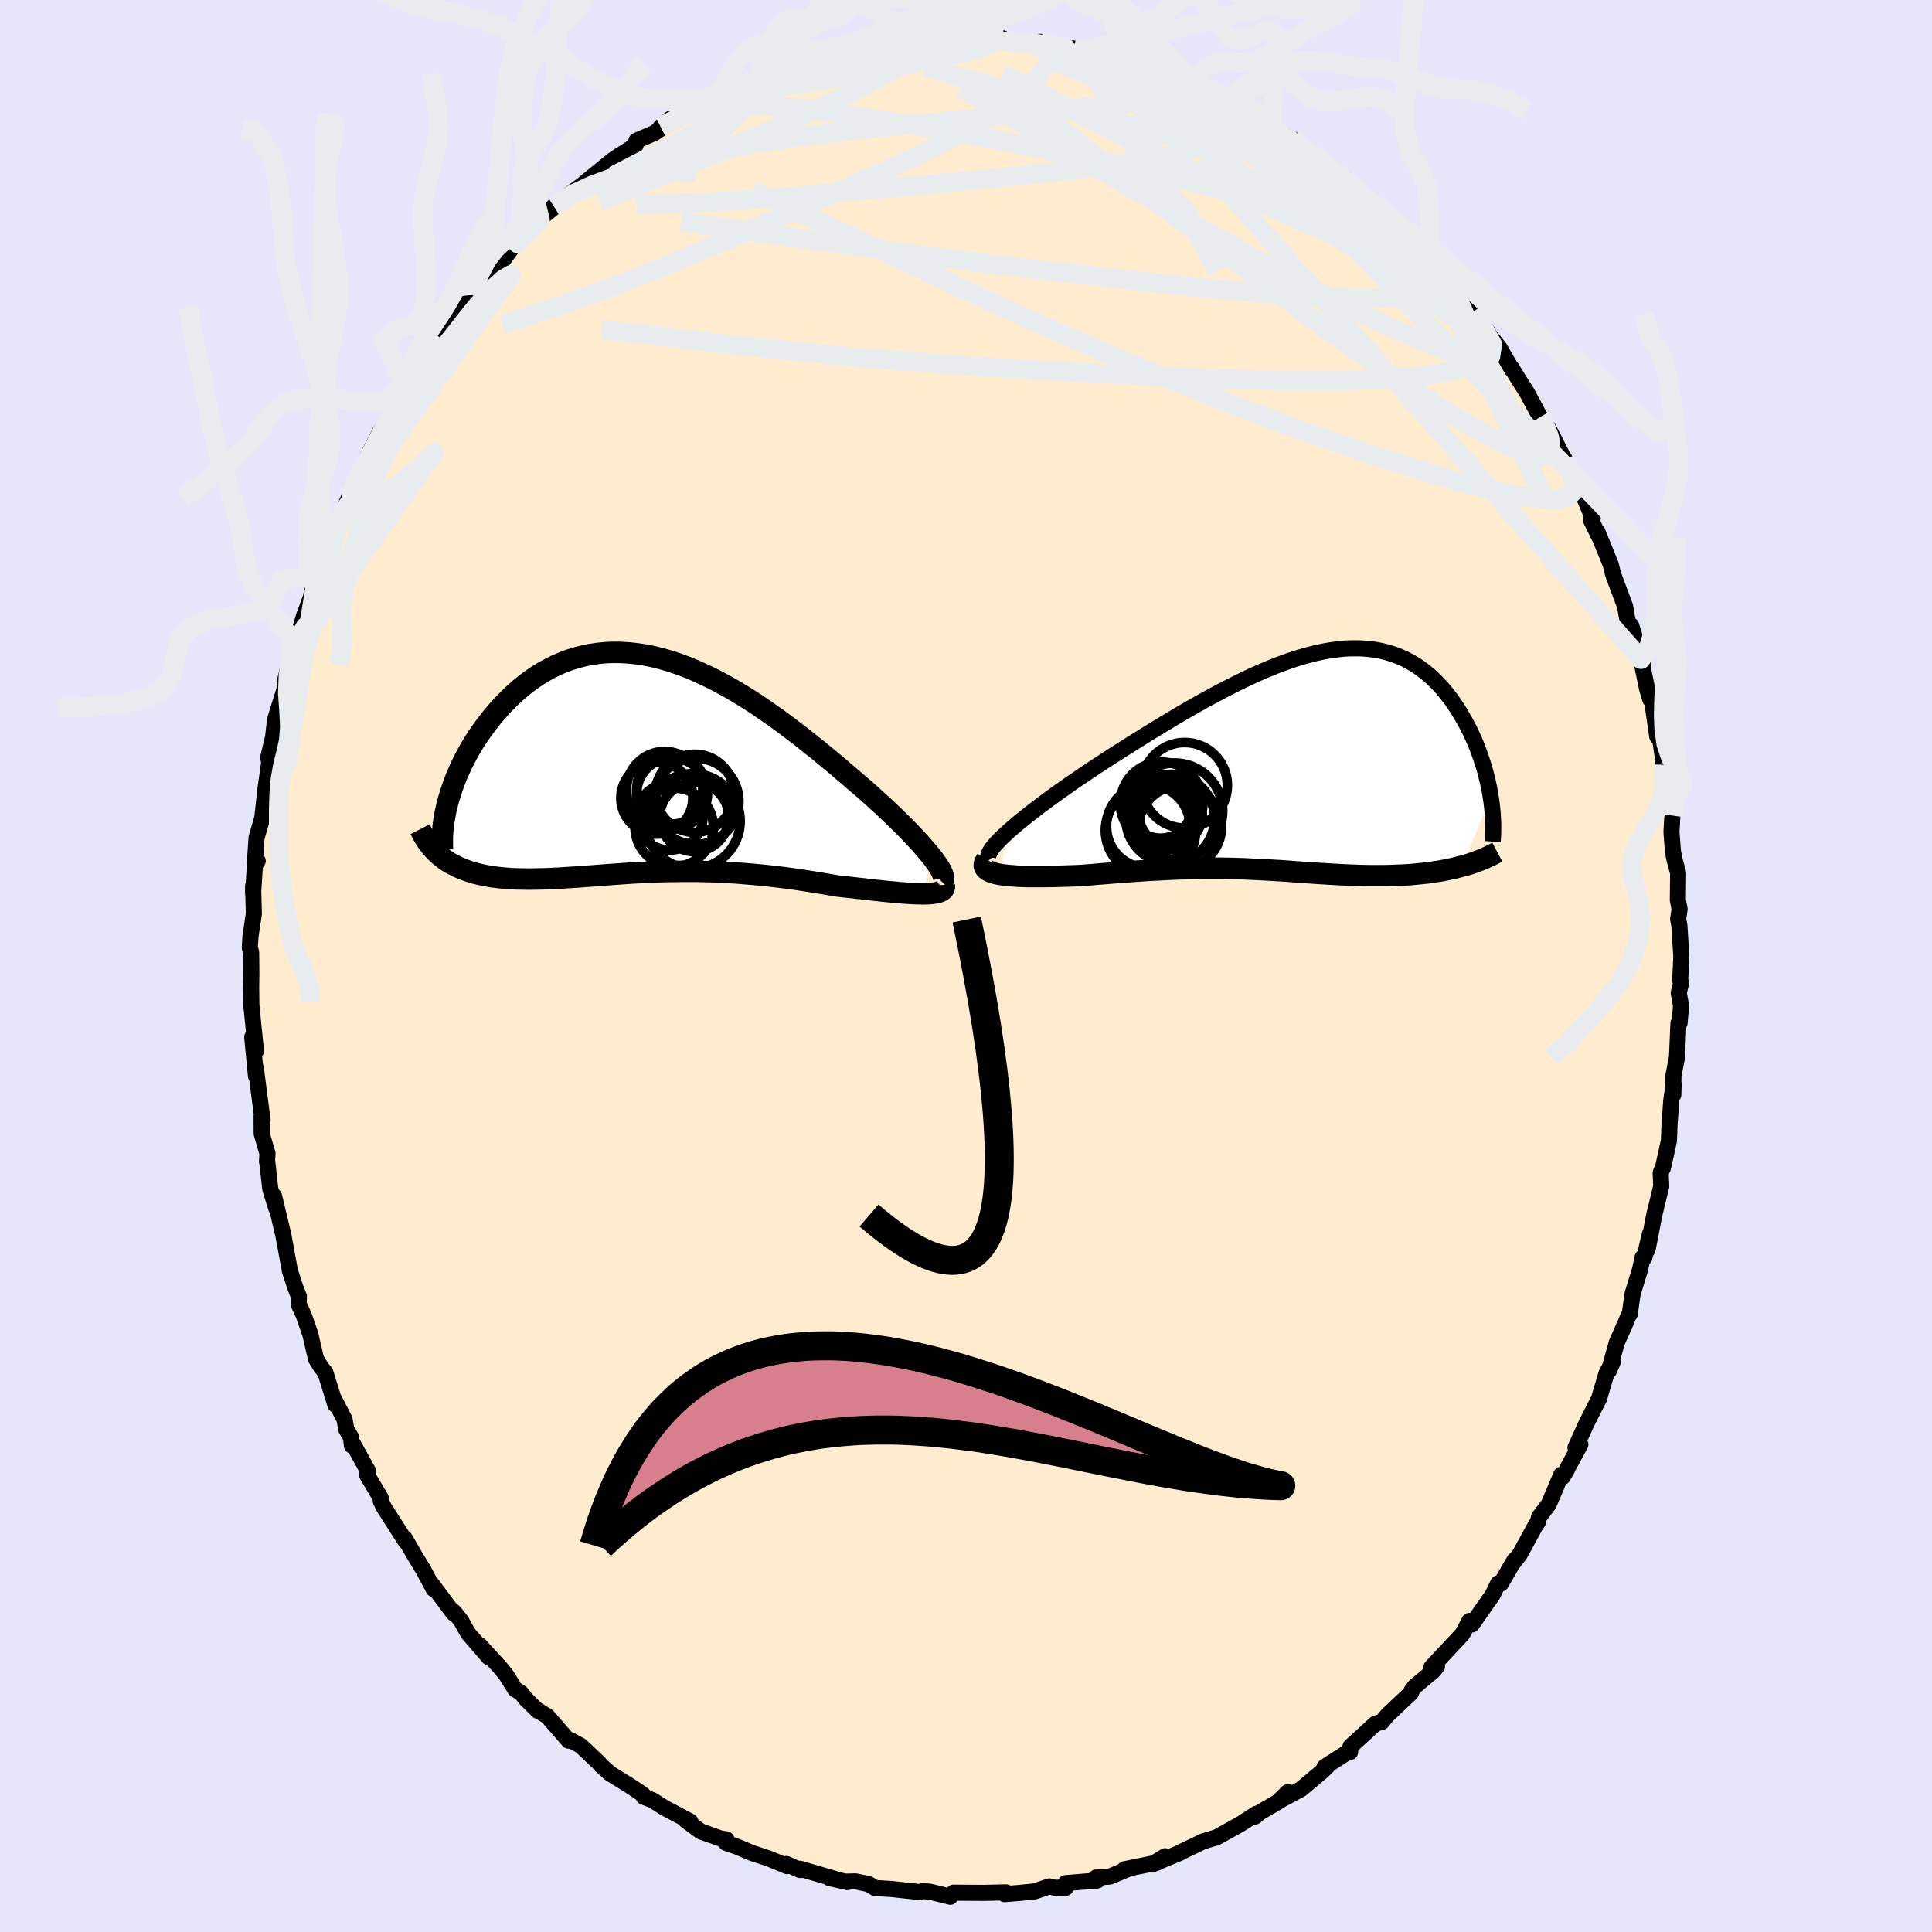 <svg viewBox="-100 -100 200 200" xmlns="http://www.w3.org/2000/svg" width="500" height="500" id="face-svg">
    <defs>
      <clipPath id="leftEyeClipPath">
        <polyline points="30.33,9.54 29.97,9.11 29.58,8.66 29.16,8.18 28.7,7.69 28.22,7.18 27.71,6.65 27.17,6.12 26.61,5.57 26.02,5.01 25.42,4.44 24.79,3.87 24.15,3.29 23.49,2.7 22.81,2.12 22.12,1.53 21.3,0.83 20.46,0.11 19.6,-0.6 18.74,-1.31 17.86,-2.01 16.98,-2.71 16.08,-3.4 15.18,-4.08 14.27,-4.74 13.36,-5.38 12.45,-6 11.53,-6.6 10.61,-7.17 9.7,-7.71 8.78,-8.22 7.87,-8.7 6.96,-9.14 6.06,-9.55 5.16,-9.93 4.27,-10.26 3.38,-10.56 2.51,-10.81 1.64,-11.03 0.79,-11.2 -0.06,-11.33 -0.89,-11.42 -1.71,-11.47 -2.52,-11.48 -3.31,-11.45 -4.09,-11.37 -4.85,-11.26 -5.59,-11.11 -6.32,-10.92 -7.04,-10.7 -7.73,-10.44 -8.41,-10.15 -9.07,-9.82 -9.71,-9.47 -10.33,-9.09 -10.94,-8.68 -11.52,-8.25 -12.08,-7.8 -12.63,-7.33 -13.15,-6.84 -13.65,-6.34 -14.14,-5.83 -14.6,-5.31 -15.05,-4.78 -15.47,-4.24 -15.87,-3.71 -16.26,-3.17 -16.63,-2.63 -16.98,-2.08 -17.31,-1.52 -17.62,-0.97 -17.92,-0.41 -18.2,0.15 -18.45,0.71 -18.7,1.27 -18.92,1.82 -19.12,2.37 -19.31,2.92 -19.48,3.46 -19.63,3.99 -20.31,9.69 -20.02,9.92 -19.72,10.13 -19.4,10.33 -19.06,10.51 -18.72,10.69 -18.36,10.85 -17.99,11 -17.61,11.14 -17.21,11.27 -16.81,11.39 -16.39,11.49 -15.96,11.59 -15.52,11.67 -15.07,11.75 -14.6,11.81 -14.12,11.86 -13.63,11.91 -13.12,11.94 -12.61,11.97 -12.07,11.98 -11.53,11.99 -10.98,11.99 -10.41,11.98 -9.83,11.97 -9.24,11.95 -8.64,11.92 -8.03,11.89 -7.41,11.85 -6.78,11.81 -6.14,11.77 -5.48,11.72 -4.82,11.67 -4.15,11.62 -3.48,11.57 -2.79,11.52 -2.09,11.47 -1.38,11.42 -0.67,11.37 0.06,11.33 0.79,11.3 1.53,11.26 2.28,11.23 3.04,11.21 3.81,11.2 4.59,11.19 5.37,11.19 6.17,11.19 6.97,11.21 7.78,11.23 8.6,11.27 9.43,11.31 10.26,11.36 11.11,11.43 11.96,11.5 12.81,11.58 13.68,11.67 14.54,11.77 15.42,11.88 16.3,12 17.18,12.13 18.06,12.27 18.94,12.41 19.82,12.56 20.71,12.71 21.4,12.79 22.09,12.86 22.76,12.94 23.43,13.01 24.09,13.09 24.73,13.16 25.36,13.23 25.97,13.29 26.56,13.34 27.13,13.4 27.68,13.44 28.21,13.47 28.71,13.5 29.18,13.51 29.62,13.52" />
      </clipPath>
      <clipPath id="rightEyeClipPath">
        <polyline points="-30.63,7.47 -30.12,7.03 -29.58,6.57 -29,6.1 -28.38,5.61 -27.73,5.11 -27.05,4.6 -26.34,4.07 -25.61,3.54 -24.85,3.01 -24.08,2.46 -23.28,1.92 -22.47,1.37 -21.65,0.82 -20.81,0.28 -19.97,-0.27 -18.9,-0.95 -17.82,-1.63 -16.75,-2.3 -15.67,-2.97 -14.59,-3.62 -13.52,-4.27 -12.45,-4.9 -11.39,-5.51 -10.33,-6.1 -9.29,-6.67 -8.26,-7.21 -7.24,-7.73 -6.24,-8.22 -5.26,-8.68 -4.29,-9.11 -3.33,-9.51 -2.4,-9.87 -1.48,-10.2 -0.58,-10.49 0.29,-10.74 1.15,-10.96 1.98,-11.14 2.8,-11.28 3.59,-11.38 4.36,-11.45 5.11,-11.47 5.84,-11.46 6.55,-11.41 7.23,-11.33 7.89,-11.21 8.53,-11.05 9.15,-10.86 9.75,-10.64 10.32,-10.39 10.88,-10.1 11.41,-9.79 11.92,-9.45 12.41,-9.08 12.89,-8.7 13.34,-8.28 13.77,-7.85 14.19,-7.41 14.58,-6.94 14.96,-6.47 15.32,-5.98 15.66,-5.48 15.99,-4.97 16.29,-4.46 16.59,-3.95 16.86,-3.44 17.13,-2.92 17.37,-2.4 17.61,-1.87 17.83,-1.34 18.03,-0.81 18.22,-0.28 18.4,0.25 18.57,0.78 18.72,1.31 18.85,1.83 18.98,2.36 19.09,2.87 19.19,3.39 19.27,3.89 16.32,11.08 15.9,11.19 15.48,11.3 15.04,11.39 14.6,11.48 14.15,11.57 13.69,11.64 13.22,11.71 12.75,11.78 12.27,11.83 11.78,11.88 11.29,11.93 10.8,11.97 10.3,12 9.79,12.02 9.28,12.04 8.76,12.06 8.23,12.07 7.7,12.07 7.16,12.07 6.61,12.07 6.06,12.06 5.5,12.04 4.94,12.02 4.38,12 3.82,11.97 3.25,11.94 2.68,11.91 2.11,11.87 1.53,11.84 0.96,11.8 0.38,11.76 -0.2,11.72 -0.79,11.68 -1.37,11.63 -1.96,11.59 -2.56,11.55 -3.15,11.52 -3.76,11.48 -4.36,11.45 -4.98,11.42 -5.6,11.39 -6.23,11.36 -6.86,11.34 -7.51,11.32 -8.16,11.31 -8.83,11.3 -9.5,11.3 -10.19,11.3 -10.89,11.31 -11.6,11.33 -12.33,11.35 -13.07,11.37 -13.83,11.4 -14.6,11.44 -15.38,11.48 -16.19,11.52 -17,11.58 -17.83,11.63 -18.68,11.7 -19.54,11.76 -20.42,11.83 -21.3,11.9 -22.2,11.98 -23.1,12.05 -23.76,12.08 -24.41,12.1 -25.05,12.12 -25.69,12.14 -26.32,12.15 -26.93,12.16 -27.53,12.16 -28.12,12.16 -28.69,12.16 -29.24,12.14 -29.76,12.12 -30.26,12.08 -30.73,12.04 -31.17,11.99 -31.58,11.93" />
      </clipPath>
      <filter id="fuzzy">
        <feTurbulence id="turbulence" baseFrequency="0.05" numOctaves="3" type="noise" result="noise" />
        <feDisplacementMap in="SourceGraphic" in2="noise" scale="2" />
      </filter>
      <linearGradient id="rainbowGradient" x1="0%" y1="0%" x2="100%" y2="0%">
        <stop offset="0%" style="stop-color: [object Object]; stop-opacity: 1" />
        <stop offset="50%" style="stop-color: [object Object]; stop-opacity: 1" />
        <stop offset="100%" style="stop-color: [object Object]; stop-opacity: 1" />
      </linearGradient>
    </defs>
    <rect x="-100" y="-100" width="100%" height="100%" fill="rgb(230, 230, 250)" />
    <polyline id="faceContour" points="73.93,1.47 74.02,1.75 73.78,2.78 74.02,4.12 73.87,5.88 73.75,5.93 73.6,9.44 73.23,11.35 73.22,13.33 73.25,12.22 73.01,13.9 72.82,16.53 72.77,18.07 72.14,20.92 72.12,20.89 71.91,21.42 71.97,22.79 71.24,25.81 70.55,29.37 70.79,27.77 70.22,30.2 70.04,30.17 69.78,31.41 69.01,33.92 68.71,36.04 68.57,36.22 68.29,36.92 67.37,38.98 66.56,41.9 66.94,41.01 66.31,42.15 65.53,44.79 64.26,47.29 63.09,49.86 63.6,49.53 62.35,51.83 62.2,52.15 61.76,52.9 61.62,52.67 60.32,55.73 59.31,57.06 59.22,57.53 58.95,57.93 57.32,60.92 56.71,61.71 56.78,61.5 55.37,63.93 55.09,63.91 54.51,65.11 54.1,65.69 52.37,68.16 52.11,67.8 51.39,69.16 48.19,72.58 48.76,72.49 48.39,72.97 46.47,74.57 46.13,75.02 46.06,75.25 43.64,77.54 43.04,78.26 42.39,78.43 41.39,79.35 39.81,80.79 39.76,81.37 39.31,81.51 37.11,82.93 37.4,82.86 36.79,83.44 34.7,85.2 32.39,86.44 33.33,85.51 32.44,86.45 30.38,87.65 29.93,88.05 30.06,87.76 28.43,88.82 25.87,90.24 25.74,90.26 24.53,90.63 21.67,92.01 22.22,91.77 19.23,93.02 20.61,92.16 19.78,92.82 16.43,93.5 16.63,93.54 14.9,94.26 13.46,94.36 13.6,94.67 10.32,94.94 10.32,95.43 9.22,95.42 8.63,95.28 7.09,95.8 5.7,95.94 3.99,96.08 4.15,95.9 1.91,95.95 1.62,95.95 -1.3,95.93 -1.63,96.35 -2.26,96.19 -3.72,95.83 -4.47,95.77 -4.78,95.87 -7.72,95.55 -9.41,95.45 -10.06,95.05 -11.42,94.76 -12.32,94.78 -12.27,94.84 -14.14,94.41 -13.69,94.47 -17.19,93.45 -17.16,93.59 -18.58,92.96 -18.52,93.18 -20.4,92.4 -22.21,91.8 -23.61,91.2 -24.85,90.77 -24.8,90.41 -25.41,90.32 -27.46,89.59 -29,88.45 -28.54,88.56 -31.24,87.13 -32.46,86.35 -33.37,86 -33.43,85.79 -33.63,85.64 -34.87,84.82 -36.84,83.6 -37.83,82.71 -37.97,82.52 -39.89,80.71 -40.95,80.15 -41.14,80.19 -43.33,77.67 -44.45,76.98 -44.33,77.1 -45.6,75.84 -46.05,75.26 -46.67,74.88 -47.63,73.35 -48.21,72.64 -50.37,70.28 -49.4,71.56 -51.54,69.08 -52.27,67.78 -53,66.86 -53.04,67.02 -55.31,63.98 -55.11,64.5 -56.17,62.52 -56.99,61.17 -58.09,59.27 -57.98,59.6 -60.2,56.14 -60.58,55.4 -60.58,55.09 -62,52.69 -61.87,52.34 -63.48,49.43 -63.57,49.65 -63.67,48.76 -64.15,47.97 -64.33,46.94 -65.43,44.82 -65.28,45.43 -66.31,42.1 -66.79,41.49 -67.29,40.67 -67.87,38.14 -68.56,36.15 -69.09,35 -69.06,34.2 -69.43,33.27 -69.99,31.54 -70.7,27.67 -70.79,27.37 -70.63,28 -71.63,23.82 -71.41,25.05 -72.02,23.07 -72.35,20.12 -72.36,20.25 -72.31,19.41 -72.91,17.35 -72.92,15.54 -72.82,15.95 -73.52,10.56 -73.5,11.38 -73.89,7.36 -73.5,8.79 -73.98,4.09 -73.86,4.99 -73.98,4.02 -74,2.31 -73.98,0.72 -74,-1.42 -74.14,-1.89 -74.07,-3.05 -73.72,-5.42 -73.8,-8.28 -73.8,-7.48 -73.61,-10.44 -73.32,-10.88 -73.62,-10.61 -73.44,-13.28 -72.85,-15.32 -72.5,-18.48 -72.2,-20.55 -72.13,-21.19 -72.24,-21.55 -71.54,-24.47 -71.71,-23.88 -71.52,-25.52 -70.29,-29.46 -70.52,-29.4 -69.88,-32.06 -69.44,-33.43 -69.4,-33.3 -68.5,-36.33 -68.5,-36.31 -67.83,-38.12 -67.57,-39.41 -67.27,-40.14 -67.21,-40.24 -66.56,-42.3 -65.31,-44.98 -64.46,-47.03 -64.17,-47.78 -63.65,-49.08 -63.65,-49.39 -62.02,-52.5 -61.96,-52.73 -60.64,-55.32 -59.35,-57.33 -60.6,-55.16 -58.66,-58.75 -58.54,-58.37 -57.92,-59.75 -57.29,-61.04 -55.67,-63.62 -54.64,-65.18 -54.48,-65.15 -55.08,-63.76 -52.6,-67.34 -51.44,-69.12 -51.18,-69.46 -51.99,-68.52 -49.13,-72.19 -48.7,-72.46 -47.98,-73 -46.41,-75.16 -46.42,-74.79 -45.48,-75.83 -44.09,-77.23 -43.95,-77.48 -41.75,-79.26 -42.68,-78.65 -40.84,-80.04 -38.96,-81.41 -39.55,-81.01 -36.55,-83.45 -35.98,-83.83 -34.21,-84.95 -34.12,-85.43 -32.24,-86.24 -31.09,-87.06 -30.63,-87.69 -31.61,-86.87 -29.24,-88.01 -29.61,-88.03 -27.16,-89.14 -25.77,-89.91 -24.06,-91.05 -24.43,-90.7 -23.11,-91.16 -21.32,-92.22 -21.54,-92.06 -20.27,-92.31 -18.37,-93.08 -17.03,-93.76 -16.01,-93.86 -14.11,-94.23 -14.49,-94 -13.3,-94.34 -10.56,-94.92 -9.97,-95.06 -9.72,-95.14 -9.01,-95.51 -6.18,-95.8 -5.98,-96.01 -4.78,-95.81 -3.9,-95.98 -0.58,-96.31 -1.74,-95.91 0.04,-96.14 1.99,-95.98 3.3,-96.19 3.82,-96.02 4.21,-95.82 7.73,-95.56 7.68,-95.67 8.51,-95.39 8.7,-95.3 10.48,-95.02 11.2,-94.98 12.35,-94.86 11.99,-94.96 14.76,-94.25 16.62,-93.48 16.43,-93.64 18.05,-93.12 21.34,-91.9 21.43,-92.23 22.85,-91.17 24.47,-90.75 23.39,-91.42 25.15,-90.63 26.96,-89.48 27.86,-88.93 26.89,-89.29 29.87,-87.63 31.47,-87.07 30.83,-87.25 31.96,-86.56 33.45,-85.74 35.21,-84.42 33.84,-85.57 37.49,-82.69 37.4,-82.88 39.21,-81.59 39.15,-81.33 40.27,-80.37 41.42,-79.68 42.79,-78.51 44.18,-77.1 43.42,-77.8 43.67,-77.26 47.2,-73.66 47.94,-72.98 47.82,-73.03 47.36,-73.8 50.39,-70.51 50.21,-70.18 50.76,-69.88 52.41,-67.73 52.42,-67.66 54.03,-65.62 53.43,-66.23 55.23,-63.99 56.53,-61.73 56.48,-61.91 57.09,-60.9 58.06,-59.38 59.43,-56.82 59.32,-57.05 61,-54.31 60.25,-55.73 62.51,-51.33 61.98,-52.47 63.55,-48.95 63.73,-49.13 64.88,-46.39 64.68,-46.2 65.57,-44.39 65.36,-44.97 66.75,-41.54 66.95,-40.72 67.05,-40.38 68.24,-37.2 68.32,-36.67 68.68,-34.69 68.86,-35.25 70.1,-31.23 69.87,-31.75 70.51,-28.68 70.84,-27.59 70.71,-28.4 71.04,-27.32 71.56,-23.75 71.84,-23.57 72.25,-20.83 72.1,-21.42 72.68,-17.83 72.61,-16.89 73.12,-15.57 73.03,-13.86 73.18,-11.86 73.33,-11.07 73.72,-9.63 73.69,-6.83 73.87,-5.9 73.72,-4.87 73.85,-4.17 74.05,-0.94 73.93,1.47 74.02,1.75" fill="rgb(255, 235, 205)" stroke="black" stroke-width="1.667" stroke-linejoin="round" filter="url(#fuzzy)" />
    <g transform="translate(35.04 -21.42)">
      <polyline id="rightCountour" points="-30.63,7.47 -30.12,7.03 -29.58,6.57 -29,6.1 -28.38,5.61 -27.73,5.11 -27.05,4.6 -26.34,4.07 -25.61,3.54 -24.85,3.01 -24.08,2.46 -23.28,1.92 -22.47,1.37 -21.65,0.82 -20.81,0.28 -19.97,-0.27 -18.9,-0.95 -17.82,-1.63 -16.75,-2.3 -15.67,-2.97 -14.59,-3.62 -13.52,-4.27 -12.45,-4.9 -11.39,-5.51 -10.33,-6.1 -9.29,-6.67 -8.26,-7.21 -7.24,-7.73 -6.24,-8.22 -5.26,-8.68 -4.29,-9.11 -3.33,-9.51 -2.4,-9.87 -1.48,-10.2 -0.58,-10.49 0.29,-10.74 1.15,-10.96 1.98,-11.14 2.8,-11.28 3.59,-11.38 4.36,-11.45 5.11,-11.47 5.84,-11.46 6.55,-11.41 7.23,-11.33 7.89,-11.21 8.53,-11.05 9.15,-10.86 9.75,-10.64 10.32,-10.39 10.88,-10.1 11.41,-9.79 11.92,-9.45 12.41,-9.08 12.89,-8.7 13.34,-8.28 13.77,-7.85 14.19,-7.41 14.58,-6.94 14.96,-6.47 15.32,-5.98 15.66,-5.48 15.99,-4.97 16.29,-4.46 16.59,-3.95 16.86,-3.44 17.13,-2.92 17.37,-2.4 17.61,-1.87 17.83,-1.34 18.03,-0.81 18.22,-0.28 18.4,0.25 18.57,0.78 18.72,1.31 18.85,1.83 18.98,2.36 19.09,2.87 19.19,3.39 19.27,3.89 16.32,11.08 15.9,11.19 15.48,11.3 15.04,11.39 14.6,11.48 14.15,11.57 13.69,11.64 13.22,11.71 12.75,11.78 12.27,11.83 11.78,11.88 11.29,11.93 10.8,11.97 10.3,12 9.79,12.02 9.28,12.04 8.76,12.06 8.23,12.07 7.7,12.07 7.16,12.07 6.61,12.07 6.06,12.06 5.5,12.04 4.94,12.02 4.38,12 3.82,11.97 3.25,11.94 2.68,11.91 2.11,11.87 1.53,11.84 0.96,11.8 0.38,11.76 -0.2,11.72 -0.79,11.68 -1.37,11.63 -1.96,11.59 -2.56,11.55 -3.15,11.52 -3.76,11.48 -4.36,11.45 -4.98,11.42 -5.6,11.39 -6.23,11.36 -6.86,11.34 -7.51,11.32 -8.16,11.31 -8.83,11.3 -9.5,11.3 -10.19,11.3 -10.89,11.31 -11.6,11.33 -12.33,11.35 -13.07,11.37 -13.83,11.4 -14.6,11.44 -15.38,11.48 -16.19,11.52 -17,11.58 -17.83,11.63 -18.68,11.7 -19.54,11.76 -20.42,11.83 -21.3,11.9 -22.2,11.98 -23.1,12.05 -23.76,12.08 -24.41,12.1 -25.05,12.12 -25.69,12.14 -26.32,12.15 -26.93,12.16 -27.53,12.16 -28.12,12.16 -28.69,12.16 -29.24,12.14 -29.76,12.12 -30.26,12.08 -30.73,12.04 -31.17,11.99 -31.58,11.93" fill="white" stroke="white" stroke-width="0" stroke-linejoin="round" filter="url(#fuzzy)" />
    </g>
    <g transform="translate(-34 -20.99)">
      <polyline id="leftCountour" points="30.33,9.54 29.97,9.11 29.58,8.66 29.16,8.18 28.7,7.69 28.22,7.18 27.71,6.65 27.17,6.12 26.61,5.57 26.02,5.01 25.42,4.44 24.79,3.87 24.15,3.29 23.49,2.7 22.81,2.12 22.12,1.53 21.3,0.83 20.46,0.11 19.6,-0.6 18.74,-1.31 17.86,-2.01 16.98,-2.71 16.08,-3.4 15.18,-4.08 14.27,-4.74 13.36,-5.38 12.45,-6 11.53,-6.6 10.61,-7.17 9.7,-7.71 8.78,-8.22 7.87,-8.7 6.96,-9.14 6.06,-9.55 5.16,-9.93 4.27,-10.26 3.38,-10.56 2.51,-10.81 1.64,-11.03 0.79,-11.2 -0.06,-11.33 -0.89,-11.42 -1.71,-11.47 -2.52,-11.48 -3.31,-11.45 -4.09,-11.37 -4.85,-11.26 -5.59,-11.11 -6.32,-10.92 -7.04,-10.7 -7.73,-10.44 -8.41,-10.15 -9.07,-9.82 -9.71,-9.47 -10.33,-9.09 -10.94,-8.68 -11.52,-8.25 -12.08,-7.8 -12.63,-7.33 -13.15,-6.84 -13.65,-6.34 -14.14,-5.83 -14.6,-5.31 -15.05,-4.78 -15.47,-4.24 -15.87,-3.71 -16.26,-3.17 -16.63,-2.63 -16.98,-2.08 -17.31,-1.52 -17.62,-0.97 -17.92,-0.41 -18.2,0.15 -18.45,0.71 -18.7,1.27 -18.92,1.82 -19.12,2.37 -19.31,2.92 -19.48,3.46 -19.63,3.99 -20.31,9.69 -20.02,9.92 -19.72,10.13 -19.4,10.33 -19.06,10.51 -18.72,10.69 -18.36,10.85 -17.99,11 -17.61,11.14 -17.21,11.27 -16.81,11.39 -16.39,11.49 -15.96,11.59 -15.52,11.67 -15.07,11.75 -14.6,11.81 -14.12,11.86 -13.63,11.91 -13.12,11.94 -12.61,11.97 -12.07,11.98 -11.53,11.99 -10.98,11.99 -10.41,11.98 -9.83,11.97 -9.24,11.95 -8.64,11.92 -8.03,11.89 -7.41,11.85 -6.78,11.81 -6.14,11.77 -5.48,11.72 -4.82,11.67 -4.15,11.62 -3.48,11.57 -2.79,11.52 -2.09,11.47 -1.38,11.42 -0.67,11.37 0.06,11.33 0.79,11.3 1.53,11.26 2.28,11.23 3.04,11.21 3.81,11.2 4.59,11.19 5.37,11.19 6.17,11.19 6.97,11.21 7.78,11.23 8.6,11.27 9.43,11.31 10.26,11.36 11.11,11.43 11.96,11.5 12.81,11.58 13.68,11.67 14.54,11.77 15.42,11.88 16.3,12 17.18,12.13 18.06,12.27 18.94,12.41 19.82,12.56 20.71,12.71 21.4,12.79 22.09,12.86 22.76,12.94 23.43,13.01 24.09,13.09 24.73,13.16 25.36,13.23 25.97,13.29 26.56,13.34 27.13,13.4 27.68,13.44 28.21,13.47 28.71,13.5 29.18,13.51 29.62,13.52" fill="white" stroke="white" stroke-width="0" stroke-linejoin="round" filter="url(#fuzzy)" />
    </g>
    <g transform="translate(35.04 -21.42)">
      <polyline id="rightUpper" points="-32.61,10.42 -32.72,10.28 -32.75,10.09 -32.7,9.87 -32.58,9.61 -32.4,9.32 -32.16,9 -31.85,8.66 -31.49,8.28 -31.08,7.89 -30.63,7.47 -30.12,7.03 -29.58,6.57 -29,6.1 -28.38,5.61 -27.73,5.11 -27.05,4.6 -26.34,4.07 -25.61,3.54 -24.85,3.01 -24.08,2.46 -23.28,1.92 -22.47,1.37 -21.65,0.82 -20.81,0.28 -19.97,-0.27 -18.9,-0.95 -17.82,-1.63 -16.75,-2.3 -15.67,-2.97 -14.59,-3.62 -13.52,-4.27 -12.45,-4.9 -11.39,-5.51 -10.33,-6.1 -9.29,-6.67 -8.26,-7.21 -7.24,-7.73 -6.24,-8.22 -5.26,-8.68 -4.29,-9.11 -3.33,-9.51 -2.4,-9.87 -1.48,-10.2 -0.58,-10.49 0.29,-10.74 1.15,-10.96 1.98,-11.14 2.8,-11.28 3.59,-11.38 4.36,-11.45 5.11,-11.47 5.84,-11.46 6.55,-11.41 7.23,-11.33 7.89,-11.21 8.53,-11.05 9.15,-10.86 9.75,-10.64 10.32,-10.39 10.88,-10.1 11.41,-9.79 11.92,-9.45 12.41,-9.08 12.89,-8.7 13.34,-8.28 13.77,-7.85 14.19,-7.41 14.58,-6.94 14.96,-6.47 15.32,-5.98 15.66,-5.48 15.99,-4.97 16.29,-4.46 16.59,-3.95 16.86,-3.44 17.13,-2.92 17.37,-2.4 17.61,-1.87 17.83,-1.34 18.03,-0.81 18.22,-0.28 18.4,0.25 18.57,0.78 18.72,1.31 18.85,1.83 18.98,2.36 19.09,2.87 19.19,3.39 19.27,3.89 19.35,4.39 19.41,4.89 19.46,5.37 19.5,5.85 19.52,6.32 19.54,6.78 19.54,7.23 19.53,7.68 19.51,8.11 19.48,8.54" fill="none" stroke="black" stroke-width="1.667" stroke-linejoin="round" filter="url(#fuzzy)" />
      <polyline id="rightLower" points="-32.91,10.39 -33.06,10.64 -33.14,10.86 -33.15,11.06 -33.09,11.23 -32.97,11.39 -32.79,11.53 -32.55,11.65 -32.27,11.76 -31.95,11.85 -31.58,11.93 -31.17,11.99 -30.73,12.04 -30.26,12.08 -29.76,12.12 -29.24,12.14 -28.69,12.16 -28.12,12.16 -27.53,12.16 -26.93,12.16 -26.32,12.15 -25.69,12.14 -25.05,12.12 -24.41,12.1 -23.76,12.08 -23.1,12.05 -22.2,11.98 -21.3,11.9 -20.42,11.83 -19.54,11.76 -18.68,11.7 -17.83,11.63 -17,11.58 -16.19,11.52 -15.38,11.48 -14.6,11.44 -13.83,11.4 -13.07,11.37 -12.33,11.35 -11.6,11.33 -10.89,11.31 -10.19,11.3 -9.5,11.3 -8.83,11.3 -8.16,11.31 -7.51,11.32 -6.86,11.34 -6.23,11.36 -5.6,11.39 -4.98,11.42 -4.36,11.45 -3.76,11.48 -3.15,11.52 -2.56,11.55 -1.96,11.59 -1.37,11.63 -0.79,11.68 -0.2,11.72 0.38,11.76 0.96,11.8 1.53,11.84 2.11,11.87 2.68,11.91 3.25,11.94 3.82,11.97 4.38,12 4.94,12.02 5.5,12.04 6.06,12.06 6.61,12.07 7.16,12.07 7.7,12.07 8.23,12.07 8.76,12.06 9.28,12.04 9.79,12.02 10.3,12 10.8,11.97 11.29,11.93 11.78,11.88 12.27,11.83 12.75,11.78 13.22,11.71 13.69,11.64 14.15,11.57 14.6,11.48 15.04,11.39 15.48,11.3 15.9,11.19 16.32,11.08 16.73,10.97 17.13,10.85 17.51,10.72 17.89,10.58 18.26,10.44 18.62,10.29 18.97,10.13 19.31,9.97 19.64,9.8 19.96,9.63" fill="none" stroke="black" stroke-width="2.222" stroke-linejoin="round" filter="url(#fuzzy)" />
      <circle r="4.98" cx="-13.451" cy="5.388" stroke="black" fill="none" stroke-width="1.0" filter="url(#fuzzy)" clip-path="url(#rightEyeClipPath)" /><circle r="4.43" cx="-12.411" cy="2.713" stroke="black" fill="none" stroke-width="1.0" filter="url(#fuzzy)" clip-path="url(#rightEyeClipPath)" /><circle r="3.27" cx="-14.916" cy="4.923" stroke="black" fill="none" stroke-width="1.0" filter="url(#fuzzy)" clip-path="url(#rightEyeClipPath)" /><circle r="3.296" cx="-14.371" cy="6.103" stroke="black" fill="none" stroke-width="1.0" filter="url(#fuzzy)" clip-path="url(#rightEyeClipPath)" /><circle r="4.274" cx="-14.786" cy="4.583" stroke="black" fill="none" stroke-width="1.0" filter="url(#fuzzy)" clip-path="url(#rightEyeClipPath)" /><circle r="4.282" cx="-12.871" cy="7.033" stroke="black" fill="none" stroke-width="1.0" filter="url(#fuzzy)" clip-path="url(#rightEyeClipPath)" /><circle r="4.324" cx="-16.176" cy="6.968" stroke="black" fill="none" stroke-width="1.0" filter="url(#fuzzy)" clip-path="url(#rightEyeClipPath)" /><circle r="3.276" cx="-13.856" cy="5.713" stroke="black" fill="none" stroke-width="1.0" filter="url(#fuzzy)" clip-path="url(#rightEyeClipPath)" /><circle r="4.674" cx="-15.941" cy="7.403" stroke="black" fill="none" stroke-width="1.0" filter="url(#fuzzy)" clip-path="url(#rightEyeClipPath)" /><circle r="4.594" cx="-13.891" cy="6.173" stroke="black" fill="none" stroke-width="1.0" filter="url(#fuzzy)" clip-path="url(#rightEyeClipPath)" />
      </g>
    <g transform="translate(-34 -20.99)">
      <polyline id="leftUpper" points="31.51,12.28 31.62,12.17 31.68,12.01 31.68,11.81 31.62,11.58 31.52,11.32 31.37,11.02 31.17,10.69 30.93,10.34 30.65,9.95 30.33,9.54 29.97,9.11 29.58,8.66 29.16,8.18 28.7,7.69 28.22,7.18 27.71,6.65 27.17,6.12 26.61,5.57 26.02,5.01 25.42,4.44 24.79,3.87 24.15,3.29 23.49,2.7 22.81,2.12 22.12,1.53 21.3,0.83 20.46,0.11 19.6,-0.6 18.74,-1.31 17.86,-2.01 16.98,-2.71 16.08,-3.4 15.18,-4.08 14.27,-4.74 13.36,-5.38 12.45,-6 11.53,-6.6 10.61,-7.17 9.7,-7.71 8.78,-8.22 7.87,-8.7 6.96,-9.14 6.06,-9.55 5.16,-9.93 4.27,-10.26 3.38,-10.56 2.51,-10.81 1.64,-11.03 0.79,-11.2 -0.06,-11.33 -0.89,-11.42 -1.71,-11.47 -2.52,-11.48 -3.31,-11.45 -4.09,-11.37 -4.85,-11.26 -5.59,-11.11 -6.32,-10.92 -7.04,-10.7 -7.73,-10.44 -8.41,-10.15 -9.07,-9.82 -9.71,-9.47 -10.33,-9.09 -10.94,-8.68 -11.52,-8.25 -12.08,-7.8 -12.63,-7.33 -13.15,-6.84 -13.65,-6.34 -14.14,-5.83 -14.6,-5.31 -15.05,-4.78 -15.47,-4.24 -15.87,-3.71 -16.26,-3.17 -16.63,-2.63 -16.98,-2.08 -17.31,-1.52 -17.62,-0.97 -17.92,-0.41 -18.2,0.15 -18.45,0.71 -18.7,1.27 -18.92,1.82 -19.12,2.37 -19.31,2.92 -19.48,3.46 -19.63,3.99 -19.76,4.52 -19.88,5.03 -19.97,5.54 -20.06,6.05 -20.12,6.54 -20.17,7.02 -20.2,7.49 -20.21,7.95 -20.21,8.4 -20.2,8.85" fill="none" stroke="black" stroke-width="2.222" stroke-linejoin="round" filter="url(#fuzzy)" />
      <polyline id="leftLower" points="31.76,12.59 31.77,12.78 31.73,12.95 31.64,13.09 31.48,13.21 31.28,13.31 31.03,13.38 30.74,13.44 30.41,13.48 30.03,13.51 29.62,13.52 29.18,13.51 28.71,13.5 28.21,13.47 27.68,13.44 27.13,13.4 26.56,13.34 25.97,13.29 25.36,13.23 24.73,13.16 24.09,13.09 23.43,13.01 22.76,12.94 22.09,12.86 21.4,12.79 20.71,12.71 19.82,12.56 18.94,12.41 18.06,12.27 17.18,12.13 16.3,12 15.42,11.88 14.54,11.77 13.68,11.67 12.81,11.58 11.96,11.5 11.11,11.43 10.26,11.36 9.43,11.31 8.6,11.27 7.78,11.23 6.97,11.21 6.17,11.19 5.37,11.19 4.59,11.19 3.81,11.2 3.04,11.21 2.28,11.23 1.53,11.26 0.79,11.3 0.06,11.33 -0.67,11.37 -1.38,11.42 -2.09,11.47 -2.79,11.52 -3.48,11.57 -4.15,11.62 -4.82,11.67 -5.48,11.72 -6.14,11.77 -6.78,11.81 -7.41,11.85 -8.03,11.89 -8.64,11.92 -9.24,11.95 -9.83,11.97 -10.41,11.98 -10.98,11.99 -11.53,11.99 -12.07,11.98 -12.61,11.97 -13.12,11.94 -13.63,11.91 -14.12,11.86 -14.6,11.81 -15.07,11.75 -15.52,11.67 -15.96,11.59 -16.39,11.49 -16.81,11.39 -17.21,11.27 -17.61,11.14 -17.99,11 -18.36,10.85 -18.72,10.69 -19.06,10.51 -19.4,10.33 -19.72,10.13 -20.02,9.92 -20.31,9.69 -20.59,9.46 -20.86,9.21 -21.11,8.95 -21.35,8.68 -21.57,8.4 -21.79,8.11 -21.98,7.8 -22.17,7.49 -22.34,7.16 -22.51,6.83" fill="none" stroke="black" stroke-width="2.222" stroke-linejoin="round" filter="url(#fuzzy)" />
      <circle r="4.918" cx="5.702" cy="6" stroke="black" fill="none" stroke-width="1.0" filter="url(#fuzzy)" clip-path="url(#leftEyeClipPath)" /><circle r="4.464" cx="6.027" cy="3.95" stroke="black" fill="none" stroke-width="1.0" filter="url(#fuzzy)" clip-path="url(#leftEyeClipPath)" /><circle r="3.572" cx="5.872" cy="5.575" stroke="black" fill="none" stroke-width="1.0" filter="url(#fuzzy)" clip-path="url(#leftEyeClipPath)" /><circle r="3.666" cx="3.577" cy="3.12" stroke="black" fill="none" stroke-width="1.0" filter="url(#fuzzy)" clip-path="url(#leftEyeClipPath)" /><circle r="3.596" cx="3.507" cy="2.715" stroke="black" fill="none" stroke-width="1.0" filter="url(#fuzzy)" clip-path="url(#leftEyeClipPath)" /><circle r="3.452" cx="3.327" cy="5.54" stroke="black" fill="none" stroke-width="1.0" filter="url(#fuzzy)" clip-path="url(#leftEyeClipPath)" /><circle r="4.046" cx="5.922" cy="3.115" stroke="black" fill="none" stroke-width="1.0" filter="url(#fuzzy)" clip-path="url(#leftEyeClipPath)" /><circle r="4.058" cx="3.797" cy="6.63" stroke="black" fill="none" stroke-width="1.0" filter="url(#fuzzy)" clip-path="url(#leftEyeClipPath)" /><circle r="3.728" cx="1.997" cy="3.605" stroke="black" fill="none" stroke-width="1.0" filter="url(#fuzzy)" clip-path="url(#leftEyeClipPath)" /><circle r="3.952" cx="2.802" cy="2.735" stroke="black" fill="none" stroke-width="1.0" filter="url(#fuzzy)" clip-path="url(#leftEyeClipPath)" />
    </g>
    <g id="hairs">
      <polyline points="-20.27,-92.31 -18.72,-92.95 -17.53,-93.36 -16.66,-93.55 -16.08,-93.59 -15.75,-93.51 -15.66,-93.34 -15.88,-93.05 -16.49,-92.59 -17.57,-91.94 -19.15,-91.04 -21.29,-89.85 -24.03,-88.35 -27.43,-86.52 -31.52,-84.36 -36.47,-81.81" fill="none" stroke="rgb(233, 236, 239)" stroke-width="2" stroke-linejoin="round" filter="url(#fuzzy)" /><polyline points="33.84,-85.57 36.16,-83.76 37.33,-82.86 38.01,-82.27 38.43,-81.83 38.63,-81.51 38.57,-81.32 38.17,-81.31 37.35,-81.51 36.11,-81.91 34.44,-82.53 32.33,-83.39 29.73,-84.55 26.59,-86.06 22.89,-87.9 18.61,-90.04 13.74,-92.51" fill="none" stroke="rgb(233, 236, 239)" stroke-width="2" stroke-linejoin="round" filter="url(#fuzzy)" /><polyline points="43.42,-77.8 44.49,-76.53 45.87,-75.08 46.84,-74.07 47.5,-73.38 48.01,-72.81 48.42,-72.27 48.74,-71.78 48.93,-71.38 48.96,-71.1 48.8,-70.95 48.45,-70.96 47.89,-71.14 47.1,-71.5 46.07,-72.07 44.77,-72.87 43.19,-73.91 41.33,-75.21 39.18,-76.77 36.7,-78.61 33.85,-80.79 30.52,-83.34 26.57,-86.3 21.84,-89.74" fill="none" stroke="rgb(233, 236, 239)" stroke-width="2" stroke-linejoin="round" filter="url(#fuzzy)" /><polyline points="47.36,-73.8 48.99,-71.69 49.16,-70.68 48.53,-70.05 47.26,-69.59 45.34,-69.29 42.75,-69.15 39.46,-69.16 35.44,-69.33 30.62,-69.66 24.94,-70.16 18.36,-70.85 10.83,-71.7 2.32,-72.71 -7.19,-73.93 -17.76,-75.4 -29.51,-77.07" fill="none" stroke="rgb(233, 236, 239)" stroke-width="2" stroke-linejoin="round" filter="url(#fuzzy)" /><polyline points="-6.18,-95.8 -5.66,-95.9 -4.7,-95.94 -3.58,-95.99 -2.53,-96.02 -1.63,-96.02 -0.9,-95.98 -0.36,-95.91 -0.05,-95.8 -0.03,-95.65 -0.33,-95.45 -0.98,-95.22 -2.05,-94.95 -3.58,-94.63 -5.61,-94.25 -8.15,-93.79 -11.17,-93.28 -14.61,-92.73 -18.48,-92.13" fill="none" stroke="rgb(233, 236, 239)" stroke-width="2" stroke-linejoin="round" filter="url(#fuzzy)" /><polyline points="27.86,-88.93 28.1,-88.7 29.21,-88.1 30.25,-87.55 31.11,-87.06 31.86,-86.6 32.54,-86.15 33.13,-85.7 33.6,-85.29 33.91,-84.94 34,-84.68 33.85,-84.53 33.43,-84.49 32.75,-84.59 31.79,-84.81 30.54,-85.17 29.01,-85.66 27.18,-86.28 25.07,-87.05 22.66,-87.97 19.91,-89.09 16.72,-90.46 12.95,-92.08 8.51,-93.92" fill="none" stroke="rgb(233, 236, 239)" stroke-width="2" stroke-linejoin="round" filter="url(#fuzzy)" /><polyline points="18.05,-93.12 20.28,-92.34 21.73,-91.8 22.94,-91.31 24.02,-90.85 25.02,-90.41 25.96,-89.95 26.78,-89.52 27.43,-89.15 27.84,-88.91 27.97,-88.84 27.76,-88.98 27.13,-89.33 26.11,-89.85 24.83,-90.41" fill="none" stroke="rgb(233, 236, 239)" stroke-width="2" stroke-linejoin="round" filter="url(#fuzzy)" /><polyline points="-6.18,-95.8 -5.77,-95.86 -5.15,-95.8 -4.58,-95.65 -4.32,-95.38 -4.46,-94.97 -5.06,-94.38 -6.14,-93.6 -7.78,-92.61 -10.02,-91.39 -12.88,-89.94 -16.41,-88.26 -20.64,-86.36 -25.62,-84.23 -31.39,-81.83 -37.94,-79.09" fill="none" stroke="rgb(233, 236, 239)" stroke-width="2" stroke-linejoin="round" filter="url(#fuzzy)" /><polyline points="59.43,-56.82 59.69,-56.38 60.09,-55.58 60.38,-54.77 60.52,-54.01 60.45,-53.38 60.15,-52.95 59.57,-52.76 58.7,-52.85 57.53,-53.21 56.07,-53.85 54.32,-54.74 52.28,-55.89 49.95,-57.29 47.29,-58.98 44.28,-60.99 40.9,-63.34 37.11,-66.06 32.89,-69.16 28.23,-72.63 23.12,-76.48 17.52,-80.73 11.44,-85.41 5.12,-90.58" fill="none" stroke="rgb(233, 236, 239)" stroke-width="2" stroke-linejoin="round" filter="url(#fuzzy)" /><polyline points="52.42,-67.66 53.34,-66.41 53.82,-65.55 54.16,-64.72 54.27,-64.03 54.1,-63.53 53.66,-63.22 52.94,-63.09 51.91,-63.17 50.55,-63.49 48.82,-64.06 46.7,-64.91 44.17,-66.02 41.21,-67.41 37.79,-69.1 33.9,-71.12 29.5,-73.5 24.57,-76.26 19.1,-79.4 13.1,-82.91 6.59,-86.76 -0.56,-90.97" fill="none" stroke="rgb(233, 236, 239)" stroke-width="2" stroke-linejoin="round" filter="url(#fuzzy)" /><polyline points="53.43,-66.23 54.49,-64.36 54.31,-63.13 53.07,-62.34 50.94,-61.73 47.96,-61.2 44.07,-60.81 39.23,-60.6 33.39,-60.59 26.51,-60.77 18.56,-61.1 9.5,-61.56 -0.68,-62.19 -11.97,-63.07 -24.32,-64.31 -37.75,-65.91" fill="none" stroke="rgb(233, 236, 239)" stroke-width="2" stroke-linejoin="round" filter="url(#fuzzy)" /><polyline points="-29.61,-88.03 -27.54,-89 -25.83,-89.8 -24.34,-90.43 -22.91,-90.95 -21.43,-91.43 -19.88,-91.89 -18.23,-92.34 -16.5,-92.79 -14.73,-93.23 -12.97,-93.64 -11.29,-94.02 -9.73,-94.35 -8.31,-94.66 -7.07,-94.93 -6.01,-95.18 -5.17,-95.41 -4.55,-95.6 -4.19,-95.76 -4.1,-95.87 -4.32,-95.92 -4.86,-95.92 -5.58,-95.9" fill="none" stroke="rgb(233, 236, 239)" stroke-width="2" stroke-linejoin="round" filter="url(#fuzzy)" /><polyline points="-42.68,-78.65 -40.8,-79.85 -38.71,-80.82 -36.24,-81.73 -33.3,-82.63 -29.97,-83.5 -26.33,-84.31 -22.43,-85.04 -18.31,-85.68 -14.01,-86.25 -9.55,-86.74 -4.93,-87.19 -0.12,-87.63 4.85,-88.12 10,-88.66 15.28,-89.23 20.52,-89.82" fill="none" stroke="rgb(233, 236, 239)" stroke-width="2" stroke-linejoin="round" filter="url(#fuzzy)" /><polyline points="31.47,-87.07 31.44,-86.96 32.04,-86.51 32.75,-85.99 33.36,-85.47 33.82,-85 34.09,-84.57 34.12,-84.22 33.88,-83.97 33.34,-83.83 32.48,-83.81 31.29,-83.91 29.73,-84.13 27.78,-84.49 25.43,-84.98 22.66,-85.6 19.45,-86.38 15.77,-87.34 11.56,-88.51 6.79,-89.89 1.49,-91.41 -4.2,-93.08" fill="none" stroke="rgb(233, 236, 239)" stroke-width="2" stroke-linejoin="round" filter="url(#fuzzy)" /><polyline points="37.4,-82.88 38.62,-81.92 39.49,-81.16 40.39,-80.4 41.29,-79.63 42.12,-78.91 42.82,-78.24 43.4,-77.62 43.87,-77.08 44.21,-76.64 44.35,-76.37 44.28,-76.29 43.96,-76.41 43.39,-76.72 42.58,-77.21 41.5,-77.91 40.12,-78.85 38.4,-80.06 36.34,-81.56 33.93,-83.39 31.12,-85.57 27.68,-88.21" fill="none" stroke="rgb(233, 236, 239)" stroke-width="2" stroke-linejoin="round" filter="url(#fuzzy)" /><polyline points="-4.78,-95.81 -3.4,-95.96 -1.89,-96 -0.47,-95.97 1,-95.89 2.49,-95.81 3.96,-95.71 5.34,-95.6 6.61,-95.48 7.73,-95.38 8.65,-95.28 9.36,-95.21 9.86,-95.16 10.15,-95.12 10.24,-95.11 10.12,-95.13 9.75,-95.19 9.07,-95.27 7.9,-95.4 6,-95.64" fill="none" stroke="rgb(233, 236, 239)" stroke-width="2" stroke-linejoin="round" filter="url(#fuzzy)" /><polyline points="7.73,-95.56 7.87,-95.53 8.16,-95.34 8.47,-95.08 8.69,-94.75 8.76,-94.34 8.64,-93.83 8.33,-93.2 7.82,-92.43 7.06,-91.54 6.02,-90.52 4.64,-89.39 2.87,-88.15 0.65,-86.8 -2.06,-85.34 -5.27,-83.77 -8.97,-82.05 -13.15,-80.19 -17.78,-78.16 -22.89,-75.94 -28.5,-73.56 -34.59,-71.08 -41.08,-68.69 -48,-66.41" fill="none" stroke="rgb(233, 236, 239)" stroke-width="2" stroke-linejoin="round" filter="url(#fuzzy)" /><polyline points="7.68,-95.67 8.54,-95.36 9.81,-94.89 11.48,-94.28 13.42,-93.55 15.57,-92.7 17.91,-91.73 20.43,-90.65 23.04,-89.5 25.64,-88.34 28.14,-87.22 30.48,-86.17 32.59,-85.21 34.43,-84.36 35.97,-83.6" fill="none" stroke="rgb(233, 236, 239)" stroke-width="2" stroke-linejoin="round" filter="url(#fuzzy)" /><polyline points="-23.11,-91.16 -21.88,-91.82 -20.83,-92.2 -19.56,-92.6 -18.13,-93.02 -16.65,-93.43 -15.23,-93.79 -13.88,-94.1 -12.62,-94.38 -11.45,-94.63 -10.38,-94.87 -9.45,-95.09 -8.66,-95.28 -8.04,-95.43 -7.58,-95.52 -7.32,-95.55 -7.26,-95.52 -7.46,-95.41 -7.95,-95.25 -8.75,-95.04 -9.88,-94.79 -11.33,-94.51 -13.17,-94.19 -15.51,-93.76" fill="none" stroke="rgb(233, 236, 239)" stroke-width="2" stroke-linejoin="round" filter="url(#fuzzy)" /><polyline points="7.73,-95.56 8.03,-95.5 8.78,-95.24 9.87,-94.88 11.19,-94.44 12.67,-93.94 14.28,-93.36 16.02,-92.69 17.87,-91.96 19.78,-91.17 21.72,-90.37 23.62,-89.57 25.44,-88.8 27.13,-88.08 28.65,-87.43 29.96,-86.85 31.09,-86.35 32.03,-85.93 32.78,-85.6 33.32,-85.38 33.63,-85.29 33.71,-85.35 33.56,-85.53 33.07,-85.89" fill="none" stroke="rgb(233, 236, 239)" stroke-width="2" stroke-linejoin="round" filter="url(#fuzzy)" /><polyline points="61.98,-52.47 62.86,-50.25 62.89,-49.14 62.28,-48.52 61.08,-48.29 59.32,-48.37 57.01,-48.73 54.14,-49.34 50.68,-50.23 46.58,-51.44 41.8,-52.98 36.3,-54.88 30.08,-57.16 23.15,-59.86 15.53,-62.99 7.26,-66.59 -1.66,-70.7 -11.35,-75.28 -22.06,-80.24" fill="none" stroke="rgb(233, 236, 239)" stroke-width="2" stroke-linejoin="round" filter="url(#fuzzy)" /><polyline points="39.15,-81.33 40.21,-80.49 41.24,-79.69 42.05,-78.99 42.58,-78.46 42.86,-78.08 42.96,-77.8 42.83,-77.7 42.37,-77.89 41.48,-78.44 40.1,-79.39 38.24,-80.69 35.89,-82.38 33.06,-84.49 29.66,-87.13" fill="none" stroke="rgb(233, 236, 239)" stroke-width="2" stroke-linejoin="round" filter="url(#fuzzy)" /><polyline points="11.99,-94.96 14.32,-94.22 16.23,-93.42 18.14,-92.5 20.25,-91.42 22.51,-90.21 24.78,-88.92 27.01,-87.59 29.16,-86.24 31.28,-84.87 33.37,-83.48 35.43,-82.07 37.43,-80.71 39.33,-79.41 41.1,-78.22 42.75,-77.11 44.32,-75.97 45.87,-74.74" fill="none" stroke="rgb(233, 236, 239)" stroke-width="2" stroke-linejoin="round" filter="url(#fuzzy)" /><polyline points="-5.98,-96.01 -4.79,-95.94 -3.49,-95.99 -2.27,-96.04 -1.19,-96.05 -0.21,-96.04 0.66,-96 1.39,-95.93 1.96,-95.83 2.32,-95.68 2.43,-95.52 2.27,-95.32 1.82,-95.11 1.05,-94.87 -0.04,-94.6 -1.46,-94.28 -3.2,-93.92 -5.27,-93.49 -7.66,-93 -10.4,-92.47 -13.52,-91.91 -17.04,-91.35 -20.98,-90.77" fill="none" stroke="rgb(233, 236, 239)" stroke-width="2" stroke-linejoin="round" filter="url(#fuzzy)" /><polyline points="26.96,-89.48 27.41,-89.11 27.86,-88.67 28.35,-88.16 28.61,-87.65 28.56,-87.17 28.19,-86.68 27.52,-86.17 26.54,-85.64 25.23,-85.09 23.58,-84.55 21.55,-84.03 19.11,-83.54 16.22,-83.08 12.85,-82.63 8.97,-82.17 4.53,-81.71 -0.48,-81.22 -6.09,-80.71 -12.29,-80.16 -19.04,-79.6 -26.35,-79.09 -34.16,-78.81" fill="none" stroke="rgb(233, 236, 239)" stroke-width="2" stroke-linejoin="round" filter="url(#fuzzy)" /><polyline points="37.49,-82.69 37.86,-82.48 38.49,-81.98 39.07,-81.45 39.57,-80.97 39.92,-80.58 40.04,-80.33 39.87,-80.26 39.38,-80.35 38.58,-80.61 37.41,-81.09 35.76,-81.89 33.52,-83.07 30.66,-84.64 27.22,-86.56 23.19,-88.84 18.3,-91.59" fill="none" stroke="rgb(233, 236, 239)" stroke-width="2" stroke-linejoin="round" filter="url(#fuzzy)" /><polyline points="7.68,-95.67 8.56,-95.33 9.89,-94.8 11.65,-94.1 13.72,-93.23 16.05,-92.19 18.62,-90.98 21.42,-89.62 24.35,-88.15 27.3,-86.66 30.18,-85.22 32.93,-83.88 35.54,-82.6 37.97,-81.35 40.05,-80.28" fill="none" stroke="rgb(233, 236, 239)" stroke-width="2" stroke-linejoin="round" filter="url(#fuzzy)" /><polyline points="4.21,-95.82 6.7,-95.45 8.55,-94.72 10.53,-93.6 12.9,-92.15 15.71,-90.39 18.88,-88.37 22.38,-86.11 26.17,-83.61 30.2,-80.93 34.39,-78.12 38.65,-75.27 42.95,-72.36 47.26,-69.38 51.49,-66.39" fill="none" stroke="rgb(233, 236, 239)" stroke-width="2" stroke-linejoin="round" filter="url(#fuzzy)" /><polyline points="-31.61,-86.87 -29.98,-87.69 -28.59,-88.41 -27.08,-89.18 -25.58,-89.94 -24.23,-90.61 -23.1,-91.17 -22.19,-91.6 -21.51,-91.92 -21.07,-92.12 -20.86,-92.2 -20.94,-92.16 -21.36,-91.96 -22.2,-91.59 -23.53,-91.01" fill="none" stroke="rgb(233, 236, 239)" stroke-width="2" stroke-linejoin="round" filter="url(#fuzzy)" /><polyline points="11.2,-94.98 12.11,-94.84 13.3,-94.51 14.82,-94.02 16.46,-93.47 18.12,-92.89 19.74,-92.32 21.26,-91.78 22.57,-91.3 23.6,-90.94 24.33,-90.69 24.77,-90.56 24.93,-90.52 24.84,-90.56 24.45,-90.69 23.7,-90.98 22.56,-91.46" fill="none" stroke="rgb(233, 236, 239)" stroke-width="2" stroke-linejoin="round" filter="url(#fuzzy)" /><polyline points="14.76,-94.25 16.22,-93.56 17.9,-92.63 20.14,-91.3 22.74,-89.66 25.49,-87.8 28.3,-85.76 31.14,-83.6 34.03,-81.32 37,-78.95 40.03,-76.51 43.07,-74.05 46.09,-71.59 49.02,-69.25 51.63,-67.33" fill="none" stroke="rgb(233, 236, 239)" stroke-width="2" stroke-linejoin="round" filter="url(#fuzzy)" /><polyline points="-29.24,-88.01 -28.53,-88.28 -26.67,-88.71 -24.36,-89.01 -21.84,-89.08 -19.09,-88.94 -16.07,-88.63 -12.75,-88.19 -9.13,-87.64 -5.22,-87 -1.05,-86.28 3.32,-85.48 7.83,-84.58 12.43,-83.61 17.09,-82.58 21.81,-81.49 26.6,-80.33 31.45,-79.08 36.25,-77.78 40.62,-76.84" fill="none" stroke="rgb(233, 236, 239)" stroke-width="2" stroke-linejoin="round" filter="url(#fuzzy)" /><polyline points="43.42,-77.8 44.43,-76.57 45.64,-75.21 46.33,-74.36 46.57,-73.9 46.51,-73.61 46.24,-73.42 45.74,-73.32 44.96,-73.36 43.88,-73.57 42.46,-73.99 40.69,-74.62 38.52,-75.47 35.94,-76.55 32.89,-77.89 29.35,-79.52 25.31,-81.44 20.73,-83.66 15.61,-86.19 9.98,-89.09 3.78,-92.39" fill="none" stroke="rgb(233, 236, 239)" stroke-width="2" stroke-linejoin="round" filter="url(#fuzzy)" /><polyline points="73.48,-44.26 73.59,-41.41 73.33,-39.41 73.09,-37.71 73.07,-36.13 73.26,-34.6 73.51,-33.13 73.65,-31.71 73.63,-30.34 73.49,-28.99 73.36,-27.63 73.29,-26.22 73.32,-24.74 73.41,-23.24 73.55,-21.74 73.68,-20.22 73.66,-18.63 73.32,-16.99 73.12,-15.57" fill="none" stroke="rgb(233, 236, 239)" stroke-width="2" stroke-linejoin="round" filter="url(#fuzzy)" /><polyline points="0.04,-96.14 -1.05,-96.6 -2.06,-97.91 -3.27,-98.96 -4.54,-99.59 -5.81,-100 -7.03,-100.23 -8.21,-100.25 -9.36,-100.13 -10.52,-100.06 -11.71,-100.21 -12.96,-100.67 -14.26,-101.39 -15.61,-102.25 -17.01,-103.15 -18.47,-104.02 -19.98,-104.83 -21.51,-105.56 -23.03,-106.18 -24.48,-106.71 -25.88,-107.26 -27.26,-107.98 -28.65,-108.99 -30.03,-110.16 -31.66,-110.47 -3.9,-95.98 -1.97,-96.92 -0.89,-97.05 0.22,-97.19 1.42,-97.54 2.63,-98 3.84,-98.52 5.04,-99.02 6.2,-99.49 7.32,-99.95 8.39,-100.46 9.44,-101.13 10.49,-101.97 11.59,-102.93 12.75,-103.89 13.98,-104.74 15.32,-105.4 16.75,-105.88 18.27,-106.15 19.86,-106.19 21.58,-105.99 23.46,-105.88 24.69,-106.25" fill="none" stroke="rgb(233, 236, 239)" stroke-width="2" stroke-linejoin="round" filter="url(#fuzzy)" /><polyline points="-6.18,-95.8 -5.67,-95.98 -4.71,-96.44 -3.55,-97.08 -2.36,-97.57 -1.18,-97.8 -0.01,-97.87 1.16,-97.92 2.35,-98.01 3.53,-98.18 4.72,-98.47 5.9,-98.89 7.04,-99.37 8.09,-99.86 9.07,-100.31 10.03,-100.8 11.07,-101.4 12.18,-101.97 13.31,-102.25 73.34,-39.98 73.02,-38.84 73.11,-37.6 73.06,-36.11 72.88,-34.42 72.66,-32.73 72.49,-31.18 72.37,-29.8 72.29,-28.53 72.24,-27.26 72.21,-25.89 72.27,-24.43 72.48,-22.98 72.94,-21.6 73.66,-20.26 74.21,-18.75 72.61,-16.89" fill="none" stroke="rgb(233, 236, 239)" stroke-width="2" stroke-linejoin="round" filter="url(#fuzzy)" /><polyline points="-28.98,-81.16 -29,-81.98 -28.82,-82.57 -28.28,-83.26 -27.5,-84.15 -26.57,-85.17 -25.58,-86.2 -24.63,-87.15 -23.74,-88 -22.91,-88.73 -22.09,-89.4 -21.29,-90.11 -20.47,-90.96 -19.51,-91.85 -18.3,-92.66 -17.03,-93.76 4.44,-101.07 3.91,-100.74 3.03,-100.36 1.88,-100.03 0.65,-99.71 -0.58,-99.38 -1.79,-99.06 -3,-98.74 -4.2,-98.43 -5.39,-98.09 -6.55,-97.71 -7.68,-97.29 -8.77,-96.82 -9.83,-96.34 -10.89,-95.88 -11.96,-95.5 -13.05,-95.23 -14.14,-95.06 -15.21,-94.95 -16.3,-94.74 -17.46,-94.27 -18.74,-93.4 -20.27,-92.31" fill="none" stroke="rgb(233, 236, 239)" stroke-width="2" stroke-linejoin="round" filter="url(#fuzzy)" /><polyline points="4.4,-128.28 2.52,-127.46 0.69,-126.35 -0.87,-124.64 -2.3,-122.45 -3.67,-119.93 -5.02,-117.3 -6.33,-114.88 -7.61,-112.92 -8.85,-111.43 -10.03,-110.24 -11.14,-109 -12.16,-107.41 -13.11,-105.29 -13.99,-102.79 -14.85,-100.29 -15.75,-98.24 -16.77,-96.92 -17.96,-96.22 -19.26,-95.55 -20.49,-94.04 -21.54,-92.06" fill="none" stroke="rgb(233, 236, 239)" stroke-width="2" stroke-linejoin="round" filter="url(#fuzzy)" /><polyline points="-21.54,-92.06 -20.66,-94.73 -19.57,-96.95 -18.35,-98.01 -17.1,-98.12 -15.88,-97.86 -14.73,-97.73 -13.62,-98.01 -12.55,-98.78 -11.54,-100.01 -10.59,-101.63 -9.65,-103.54 -8.65,-105.5 -7.57,-107.18 -6.47,-108.28 -5.42,-108.87 -4.43,-108.86" fill="none" stroke="rgb(233, 236, 239)" stroke-width="2" stroke-linejoin="round" filter="url(#fuzzy)" /><polyline points="-24.06,-91.05 -23.82,-90.9 -23.02,-91.19 -22.08,-91.57 -21.08,-91.91 -19.99,-92.21 -18.82,-92.49 -17.63,-92.75 -16.45,-93 -15.33,-93.23 -14.23,-93.45 -13.16,-93.64 -12.08,-93.81 -11.01,-93.95 -9.96,-94.07 -8.92,-94.15 -7.85,-94.19 -6.75,-94.21 -5.68,-94.21 -4.71,-94.21 -3.84,-94.31 -24.06,-91.05 -25.68,-90.21 -27.27,-89.75 -28.71,-89.6 -29.92,-89.62 -30.93,-89.71 -31.82,-89.77 -32.75,-89.81 -33.84,-89.93 -35.2,-90.28 -36.87,-90.98 -38.87,-92.05 -41.13,-93.4 -43.52,-94.86 -45.91,-96.19 -48.15,-97.22 -50.21,-97.94 -52.1,-98.46 -53.86,-98.85 -55.59,-99.11 -57.57,-99.54 -60.56,-100.98" fill="none" stroke="rgb(233, 236, 239)" stroke-width="2" stroke-linejoin="round" filter="url(#fuzzy)" /><polyline points="-4.21,-103.63 -5.15,-102.97 -6.16,-102.32 -7.26,-101.6 -8.4,-100.93 -9.51,-100.4 -10.61,-100.02 -11.71,-99.67 -12.8,-99.24 -13.88,-98.66 -14.94,-97.95 -16.02,-97.21 -17.14,-96.54 -18.31,-96.02 -19.53,-95.69 -20.74,-95.46 -21.86,-95.18 -22.84,-94.64 -23.66,-93.72 -24.35,-92.48 -25.03,-91.17 -25.92,-90.05 -27.16,-89.14" fill="none" stroke="rgb(233, 236, 239)" stroke-width="2" stroke-linejoin="round" filter="url(#fuzzy)" /><polyline points="72.25,-20.83 72.23,-20.21 72.28,-18.69 71.95,-17.05 71.12,-15.37 70.08,-13.7 69.25,-12.09 68.92,-10.56 69.04,-9.13 69.39,-7.76 69.71,-6.41 69.84,-5.04 69.75,-3.65 69.45,-2.22 68.98,-0.81 68.36,0.53 67.62,1.77 66.78,2.91 65.87,3.99 64.88,5.1 63.76,6.34 62.45,7.83 60.61,9.4" fill="none" stroke="rgb(233, 236, 239)" stroke-width="2" stroke-linejoin="round" filter="url(#fuzzy)" /><polyline points="-39.87,-118.52 -39.12,-114.99 -38.76,-111.47 -38.45,-108.31 -38.3,-105.35 -38.52,-102.81 -39.12,-100.81 -40.04,-99.27 -41.19,-98.05 -42.47,-96.98 -43.72,-95.79 -44.77,-94.24 -45.5,-92.22 -45.92,-89.85 -46.02,-87.24 -45.68,-84.16 -44.81,-80.27 -44.09,-77.23 -46.42,-74.79 -45.99,-76.76 -45.95,-79.35 -45.9,-81.79 -45.52,-83.52 -44.78,-84.64 -43.92,-85.77 -43.21,-87.51 -42.74,-90.04 -42.45,-93.17 -42.21,-96.56 -41.94,-99.93 -41.58,-103.03 -41.05,-105.61 -40.36,-107.49 -39.7,-108.95 -39.49,-110.91 -39.82,-114.16 -39.36,-118.46" fill="none" stroke="rgb(233, 236, 239)" stroke-width="2" stroke-linejoin="round" filter="url(#fuzzy)" /><polyline points="-51.18,-69.46 -51.06,-69.98 -50.36,-71.61 -49.58,-73.11 -48.72,-74.22 -47.81,-75.07 -46.93,-75.87 -46.12,-76.74 -45.38,-77.76 -44.71,-78.91 -44.09,-80.17 -43.47,-81.51 -42.8,-82.88 -42.01,-84.19 -41.07,-85.39 -39.97,-86.45 -38.76,-87.43 -37.56,-88.42 -36.46,-89.51 -35.46,-90.75 -34.45,-92.06 -33.34,-93.36" fill="none" stroke="rgb(233, 236, 239)" stroke-width="2" stroke-linejoin="round" filter="url(#fuzzy)" /><polyline points="-51.18,-69.46 -51.26,-70.27 -50.48,-71.79 -49.66,-73.28 -49.09,-74.91 -48.8,-76.8 -48.66,-78.86 -48.51,-80.92 -48.32,-82.96 -48.11,-85.08 -47.91,-87.33 -47.69,-89.69 -47.36,-92.03 -46.86,-94.28 -46.16,-96.41 -45.3,-98.44 -44.32,-100.38 -43.27,-102.19 -42.19,-103.88 -41.18,-105.58 -40.38,-107.55 -40,-109.96 -40.31,-112.57 -41.53,-114.12" fill="none" stroke="rgb(233, 236, 239)" stroke-width="2" stroke-linejoin="round" filter="url(#fuzzy)" /><polyline points="-54.64,-65.18 -55.65,-63.37 -56.47,-61.47 -57.14,-59.87 -57.7,-58.54 -58.17,-57.35 -58.6,-56.2 -59.06,-55.06 -59.59,-53.88 -60.18,-52.66 -60.81,-51.37 -61.4,-50.04 -61.93,-48.66 -62.38,-47.22 -62.76,-45.71 -63.11,-44.14 -63.47,-42.55 -63.84,-41.02 -64.19,-39.6 -64.46,-38.32 -64.61,-37.13 -64.64,-35.92 -64.6,-34.63 -64.58,-33.18 -64.85,-31.12" fill="none" stroke="rgb(233, 236, 239)" stroke-width="2" stroke-linejoin="round" filter="url(#fuzzy)" /><polyline points="-57.92,-59.75 -60.27,-64.68 -58.94,-65.84 -57.49,-66.32 -56.58,-67.02 -56.11,-68.21 -55.91,-69.92 -55.91,-72.02 -56.06,-74.35 -56.22,-76.71 -56.19,-78.95 -55.87,-80.98 -55.35,-82.86 -54.85,-84.74 -54.62,-86.82 -54.85,-89.29 -55.36,-92.32" fill="none" stroke="rgb(233, 236, 239)" stroke-width="2" stroke-linejoin="round" filter="url(#fuzzy)" /><polyline points="-81.06,-48.53 -78.78,-50.09 -76.8,-51.74 -75.2,-53.14 -73.96,-54.37 -73.05,-55.61 -72.22,-56.88 -71.08,-57.97 -69.39,-58.64 -67.19,-58.82 -64.8,-58.65 -62.64,-58.4 -60.97,-58.36 -59.84,-58.73 -59.01,-59.35 -57.92,-59.75" fill="none" stroke="rgb(233, 236, 239)" stroke-width="2" stroke-linejoin="round" filter="url(#fuzzy)" /><polyline points="-48.72,-78.5 -48.9,-77.71 -49.66,-76.65 -50.43,-75.38 -51.13,-73.97 -51.76,-72.55 -52.34,-71.22 -52.94,-69.96 -53.59,-68.77 -54.28,-67.65 -54.97,-66.61 -55.63,-65.62 -56.27,-64.55 -56.93,-63.28 -57.59,-61.8 -58.12,-60.26 -58.46,-59.05 -58.66,-58.75 -63.65,-49.08 -63.19,-50.07 -62.44,-51.54 -61.64,-52.98 -60.88,-54.26 -60.2,-55.37 -59.56,-56.36 -58.94,-57.33 -58.29,-58.34 -57.59,-59.41 -56.82,-60.51 -56.01,-61.6 -55.2,-62.63 -54.4,-63.6 -53.63,-64.53 -52.87,-65.48 -52.11,-66.45 -51.35,-67.43 -50.58,-68.37 -49.77,-69.29 -48.85,-70.23 -47.88,-71.11 -47.05,-71.58 -64.46,-47.03 -65.2,-44.88 -65.72,-42.81 -66.01,-41.12 -66.21,-39.79 -66.44,-38.67 -66.75,-37.62 -67.13,-36.56 -67.53,-35.45 -67.92,-34.3 -68.3,-33.09 -68.65,-31.81 -68.97,-30.42 -69.26,-28.9 -69.53,-27.27 -69.77,-25.63 -69.95,-24.13 -70.05,-22.8 -70.33,-20.98 -67.21,-40.24 -66.67,-42.52 -66.52,-45.02 -66.75,-47.41 -67.07,-49.57 -67.18,-51.45 -67,-53.17 -66.68,-54.88 -66.41,-56.68 -66.27,-58.57 -66.21,-60.45 -66.12,-62.2 -65.9,-63.81 -65.56,-65.36 -65.21,-67.05 -65,-69.03 -65.06,-71.41 -65.4,-74.1 -65.89,-76.87 -66.28,-79.48 -66.31,-81.8 -65.96,-83.92 -65.51,-85.88 -65.38,-87.14 -66.28,-87.35 -67.27,-40.14 -69.29,-40.23 -70.92,-39.84 -71.42,-38.71 -71.97,-37.51 -73.42,-36.7 -75.77,-36.25 -78.35,-35.82 -80.37,-35.01 -81.46,-33.63 -81.86,-31.84 -82.26,-30.02 -83.29,-28.55 -85.28,-27.58 -88.09,-27.04 -91.26,-26.81 -93.9,-26.73" fill="none" stroke="rgb(233, 236, 239)" stroke-width="2" stroke-linejoin="round" filter="url(#fuzzy)" /><polyline points="-67.57,-39.41 -67.87,-40.41 -68.12,-41.89 -68.2,-43.84 -68.16,-45.96 -67.87,-47.83 -67.31,-49.37 -66.63,-50.75 -66.07,-52.23 -65.79,-53.99 -65.87,-56.09 -66.29,-58.49 -66.99,-61.08 -67.87,-63.77 -68.8,-66.48 -69.63,-69.18 -70.25,-71.86 -70.62,-74.58 -70.81,-77.42 -71.07,-80.43 -71.78,-83.53 -73.31,-86.22 -74.9,-86.7" fill="none" stroke="rgb(233, 236, 239)" stroke-width="2" stroke-linejoin="round" filter="url(#fuzzy)" /><polyline points="-69.4,-33.3 -68.4,-35.1 -67.36,-36.03 -66.42,-36.8 -65.68,-37.61 -65.13,-38.54 -64.65,-39.64 -64.18,-40.94 -63.69,-42.41 -63.18,-43.92 -62.64,-45.34 -62.03,-46.59 -61.28,-47.65 -60.33,-48.61 -59.2,-49.54 -57.91,-50.55 -56.49,-51.71 -55.03,-53.15 -69.88,-32.06 -69.73,-33.18 -70.52,-34.81 -72.11,-37.03 -73.61,-39.23 -74.44,-41.07 -74.72,-42.61 -74.9,-44.15 -75.28,-46 -75.93,-48.26 -76.72,-50.91 -77.51,-53.72 -78.18,-56.44 -78.68,-58.85 -79.09,-61.06 -79.72,-63.77 -80.5,-68.14" fill="none" stroke="rgb(233, 236, 239)" stroke-width="2" stroke-linejoin="round" filter="url(#fuzzy)" /><polyline points="-67.86,3.69 -67.95,2.2 -68.43,0.76 -69.03,-0.6 -69.55,-1.94 -69.93,-3.31 -70.22,-4.72 -70.47,-6.11 -70.7,-7.45 -70.88,-8.74 -71.01,-10.03 -71.09,-11.39 -71.13,-12.87 -71.16,-14.48 -71.16,-16.17 -71.11,-17.85 -70.97,-19.4 -70.72,-20.8 -70.4,-22.07 -70.12,-23.33 -70.01,-24.75 -70.09,-26.4 -70.22,-28.25 -70.15,-30.06 -69.88,-32.06" fill="none" stroke="rgb(233, 236, 239)" stroke-width="2" stroke-linejoin="round" filter="url(#fuzzy)" /><polyline points="70.12,-67.44 70.83,-65.07 71.7,-63.73 72.38,-62.15 72.78,-60.29 73.04,-58.34 73.29,-56.47 73.55,-54.74 73.76,-53.1 73.78,-51.42 73.52,-49.59 72.99,-47.56 72.35,-45.41 71.8,-43.3 71.51,-41.35 71.45,-39.61 71.46,-37.99 71.42,-36.42 71.21,-34.76 70.64,-32.89 69.87,-31.75 24.89,-82.64 26.99,-81.66 28.35,-81.49 29.38,-81.49 30.33,-81.33 31.29,-80.99 32.28,-80.55 33.32,-80.11 34.39,-79.66 35.47,-79.22 36.54,-78.78 37.6,-78.36 38.68,-77.97 39.75,-77.58 40.81,-77.17 41.81,-76.68 42.75,-76.05 43.67,-75.28 44.6,-74.39 45.55,-73.44 46.39,-72.56 47.02,-71.81 47.79,-71.12 50.39,-70.51" fill="none" stroke="rgb(233, 236, 239)" stroke-width="2" stroke-linejoin="round" filter="url(#fuzzy)" /><polyline points="47.82,-73.03 48,-74.27 48.02,-77.2 47.8,-80.07 47.28,-82 46.57,-83.21 45.89,-84.44 45.46,-86.32 45.41,-89.09 45.69,-92.62 46.08,-96.52 46.35,-100.32 46.3,-103.71 45.92,-106.6 45.3,-109.07 44.52,-111.19 43.6,-112.97 42.67,-114.63 42.26,-116.77 43.39,-120.04" fill="none" stroke="rgb(233, 236, 239)" stroke-width="2" stroke-linejoin="round" filter="url(#fuzzy)" /><polyline points="47.82,-73.03 48.22,-72.6 49.15,-71.46 50.02,-70.34 50.75,-69.25 51.35,-68.09 51.88,-66.85 52.41,-65.61 52.97,-64.38 53.59,-63.17 54.22,-61.97 54.82,-60.73 55.4,-59.47 55.99,-58.21 56.62,-56.95 57.23,-55.68 57.73,-54.39 58.09,-53.06 58.51,-51.57 59.54,-48.89 47.94,-72.98 48.07,-73.15 48.77,-72.84 49.75,-72.17 50.75,-71.4 51.71,-70.57 52.62,-69.73 53.54,-68.9 54.5,-68.1 55.52,-67.32 56.61,-66.56 57.75,-65.81 58.95,-65.08 60.19,-64.36 61.46,-63.62 62.75,-62.87 64.03,-62.07 65.23,-61.21 66.31,-60.24 67.3,-59.13 68.3,-57.94 69.5,-56.82 70.92,-55.9 71.72,-55.28 37.49,-82.69 37.86,-82.43 38.53,-81.78 39.22,-80.93 39.94,-79.96 40.71,-78.94 41.49,-77.97 42.25,-77.06 42.97,-76.15 43.71,-75.14 44.49,-73.99 45.3,-72.8 46.01,-71.8 46.57,-71.09 47.2,-70.27 48.67,-68.11" fill="none" stroke="rgb(233, 236, 239)" stroke-width="2" stroke-linejoin="round" filter="url(#fuzzy)" /><polyline points="10.38,-128.26 10.42,-125.44 10.92,-123.06 11.8,-122.13 12.9,-121.98 14.02,-121.62 15.06,-120.27 16.01,-117.74 16.93,-114.35 17.89,-110.7 18.94,-107.38 20.11,-104.76 21.38,-102.93 22.67,-101.71 23.86,-100.76 24.87,-99.71 25.7,-98.4 26.46,-97.02 27.32,-96.03 28.43,-95.81 29.76,-96.3 31.22,-96.89 32.55,-96.01 31.47,-87.07 26.96,-89.48 27.93,-90.41 29.12,-91.26 30.62,-92.1 32.13,-92.85 33.54,-93.42 34.86,-93.72 36.13,-93.73 37.4,-93.56 38.72,-93.34 40.1,-93.16 41.52,-93.02 42.92,-92.85 44.27,-92.59 45.55,-92.2 46.79,-91.69 48.04,-91.19 49.34,-90.85 50.71,-90.75 52.2,-90.71 53.96,-90.39 56.23,-89.61 58.09,-88.44" fill="none" stroke="rgb(233, 236, 239)" stroke-width="2" stroke-linejoin="round" filter="url(#fuzzy)" /><polyline points="46.07,-88.64 44.64,-88.76 43.68,-89.46 42.66,-89.97 41.34,-90 39.79,-89.73 38.24,-89.48 36.84,-89.52 35.68,-89.96 34.7,-90.69 33.8,-91.46 32.81,-91.89 31.6,-91.73 30.17,-91.02 28.71,-90.16 27.49,-89.69 26.5,-89.88 25.15,-90.63" fill="none" stroke="rgb(233, 236, 239)" stroke-width="2" stroke-linejoin="round" filter="url(#fuzzy)" /><polyline points="4.22,-106.08 5.35,-104.42 6.76,-103.23 7.89,-102.4 8.8,-101.82 9.64,-101.3 10.49,-100.73 11.38,-100.13 12.33,-99.6 13.37,-99.13 14.48,-98.59 15.65,-97.84 16.84,-96.79 18.05,-95.53 19.31,-94.23 20.61,-93.07 21.88,-92.18 23.13,-91.51 24.47,-90.75 21.43,-92.23 22.73,-91.79 23.82,-92.2 24.91,-93.02 26.03,-93.57 27.12,-93.63 28.22,-93.5 29.43,-93.58 30.82,-94.1 32.35,-94.99 33.9,-95.99 35.42,-96.92 36.98,-97.77 38.6,-98.64 39.87,-99.44 39.62,-100.19" fill="none" stroke="rgb(233, 236, 239)" stroke-width="2" stroke-linejoin="round" filter="url(#fuzzy)" /><polyline points="-13.19,-129.02 -11.65,-130.2 -9.8,-129.87 -8.05,-127.85 -6.36,-124.62 -4.71,-121.02 -3.12,-117.81 -1.6,-115.35 -0.14,-113.65 1.27,-112.54 2.64,-111.74 3.98,-111.03 5.26,-110.24 6.46,-109.16 7.55,-107.69 8.51,-105.88 9.39,-104.04 10.26,-102.65 11.18,-102.07 12.16,-102.21 13.16,-102.33 14.16,-101.22 15.23,-97.69 16.62,-93.48" fill="none" stroke="rgb(233, 236, 239)" stroke-width="2" stroke-linejoin="round" filter="url(#fuzzy)" /><polyline points="31.22,-86.36 29.59,-87.16 28.28,-87.85 27.3,-88.42 26.43,-88.99 25.56,-89.56 24.71,-90.09 23.87,-90.56 23.02,-90.98 22.07,-91.41 20.97,-91.89 19.71,-92.41 18.35,-92.93 17.08,-93.39 16.01,-93.76 14.76,-94.25 12.35,-94.86 12.97,-94.86 14.44,-95.21 16.06,-96.03 17.72,-97.03 19.45,-98.1 21.21,-99.25 22.9,-100.33 24.41,-101.12 25.7,-101.44 26.81,-101.3 27.82,-100.85 28.84,-100.32 29.91,-99.86 31.05,-99.51 32.24,-99.22 33.48,-99.04 34.81,-99.07 36.28,-99.48 37.94,-100.35 39.78,-101.6 41.71,-103 43.69,-103.97 46.67,-102.92 12.35,-94.86 12.96,-94.95 14.31,-94.66 15.67,-94.23 17.01,-93.75 18.35,-93.26 19.68,-92.77 20.94,-92.32 22.08,-91.91 23.1,-91.55 24.05,-91.21 24.97,-90.86 25.89,-90.47 26.83,-90.04 27.81,-89.59 28.82,-89.11 29.87,-88.63 30.84,-88.17 31.56,-87.8 32.27,-87.4" fill="none" stroke="rgb(233, 236, 239)" stroke-width="2" stroke-linejoin="round" filter="url(#fuzzy)" /><polyline points="25.99,-71.89 25.03,-73.84 24.21,-75.38 23.6,-76.69 23,-77.8 22.33,-78.66 21.61,-79.3 20.86,-79.87 20.09,-80.59 19.29,-81.58 18.44,-82.89 17.53,-84.46 16.59,-86.21 15.62,-88.06 14.65,-89.85 13.68,-91.47 12.73,-92.78 11.8,-93.71 10.9,-94.3 10,-94.67 9.13,-94.99 8.37,-95.35 7.68,-95.67" fill="none" stroke="rgb(233, 236, 239)" stroke-width="2" stroke-linejoin="round" filter="url(#fuzzy)" /><polyline points="3.82,-96.02 3.03,-96.07 1.85,-96 0.6,-95.91 -0.59,-95.85 -1.75,-95.82 -2.92,-95.77 -4.09,-95.69 -5.25,-95.56 -6.4,-95.39 -7.51,-95.19 -8.59,-94.96 -9.63,-94.7 -10.67,-94.41 -11.73,-94.09 -12.8,-93.77 -13.83,-93.47 -14.79,-93.24 -15.79,-93.05 -16.87,-92.89" fill="none" stroke="rgb(233, 236, 239)" stroke-width="2" stroke-linejoin="round" filter="url(#fuzzy)" />
    </g>
    
        <g id="lineNose">
        <path d="M -10.04,25.83 Q 10.19, 43.275 0.075, -4.812" fill="none" stroke="black" stroke-width="3" stroke-linejoin="round" filter="url(#fuzzy)"></path>
        </g>
      
    <g id="mouth">
      <polyline points="-38.5,59.99 -38.14,58.78 -37.77,57.61 -37.37,56.48 -36.96,55.4 -36.52,54.36 -36.08,53.35 -35.61,52.39 -35.13,51.47 -34.63,50.59 -34.11,49.75 -33.58,48.94 -33.04,48.17 -32.48,47.44 -31.9,46.75 -31.32,46.09 -30.71,45.47 -30.1,44.88 -29.47,44.32 -28.83,43.8 -28.17,43.31 -27.51,42.85 -26.83,42.42 -26.14,42.02 -25.44,41.66 -24.73,41.32 -24.01,41.01 -23.28,40.73 -22.54,40.48 -21.79,40.25 -21.03,40.05 -20.27,39.88 -19.49,39.73 -18.71,39.6 -17.92,39.5 -17.12,39.42 -16.32,39.36 -15.51,39.33 -14.69,39.32 -13.87,39.32 -13.05,39.35 -12.21,39.4 -11.38,39.46 -10.54,39.55 -9.69,39.65 -8.84,39.77 -7.99,39.9 -7.14,40.05 -6.28,40.22 -5.42,40.39 -4.56,40.59 -3.7,40.79 -2.83,41.01 -1.97,41.24 -1.1,41.48 -0.24,41.73 0.63,42 1.49,42.27 2.35,42.55 3.22,42.83 4.08,43.13 4.93,43.43 5.79,43.74 6.64,44.05 7.49,44.37 8.34,44.7 9.18,45.02 10.02,45.35 10.86,45.69 11.68,46.02 12.51,46.36 13.33,46.69 14.14,47.03 14.95,47.36 15.75,47.7 16.54,48.03 17.33,48.36 18.1,48.69 18.87,49.01 19.64,49.33 20.39,49.64 21.13,49.95 21.87,50.25 22.59,50.54 23.31,50.83 24.01,51.11 24.71,51.38 25.39,51.64 26.06,51.89 26.72,52.13 27.37,52.36 28,52.57 28.62,52.78 29.23,52.97 29.83,53.14 30.41,53.31 30.98,53.45 31.53,53.59 32.07,53.7 32.59,53.8 32.59,53.8 31.88,53.78 31.17,53.75 30.46,53.71 29.74,53.66 29.03,53.61 28.32,53.55 27.61,53.48 26.9,53.4 26.19,53.32 25.48,53.23 24.77,53.13 24.06,53.03 23.35,52.93 22.63,52.82 21.92,52.7 21.21,52.58 20.5,52.46 19.79,52.33 19.08,52.2 18.37,52.07 17.66,51.93 16.95,51.79 16.24,51.65 15.53,51.51 14.81,51.37 14.1,51.23 13.39,51.08 12.68,50.94 11.97,50.79 11.26,50.65 10.55,50.5 9.84,50.36 9.13,50.22 8.42,50.08 7.71,49.94 6.99,49.8 6.28,49.67 5.57,49.54 4.86,49.41 4.15,49.29 3.44,49.17 2.73,49.05 2.02,48.94 1.31,48.83 0.6,48.73 -0.11,48.64 -0.83,48.55 -1.54,48.46 -2.25,48.39 -2.96,48.32 -3.67,48.25 -4.38,48.2 -5.09,48.15 -5.8,48.11 -6.51,48.08 -7.22,48.05 -7.93,48.04 -8.65,48.04 -9.36,48.04 -10.07,48.06 -10.78,48.08 -11.49,48.12 -12.2,48.17 -12.91,48.23 -13.62,48.3 -14.33,48.38 -15.04,48.47 -15.75,48.58 -16.47,48.7 -17.18,48.84 -17.89,48.98 -18.6,49.14 -19.31,49.32 -20.02,49.51 -20.73,49.72 -21.44,49.94 -22.15,50.17 -22.86,50.42 -23.57,50.69 -24.29,50.98 -25,51.28 -25.71,51.6 -26.42,51.93 -27.13,52.29 -27.84,52.66 -28.55,53.05 -29.26,53.46 -29.97,53.89 -30.68,54.34 -31.39,54.81 -32.11,55.3 -32.82,55.8 -33.53,56.33 -34.24,56.88 -34.95,57.46 -35.66,58.05 -36.37,58.67 -37.08,59.3 -37.79,59.97" fill="rgb(215,127,140)" stroke="black" stroke-width="3" stroke-linejoin="round" filter="url(#fuzzy)" />
    </g>
  </svg>